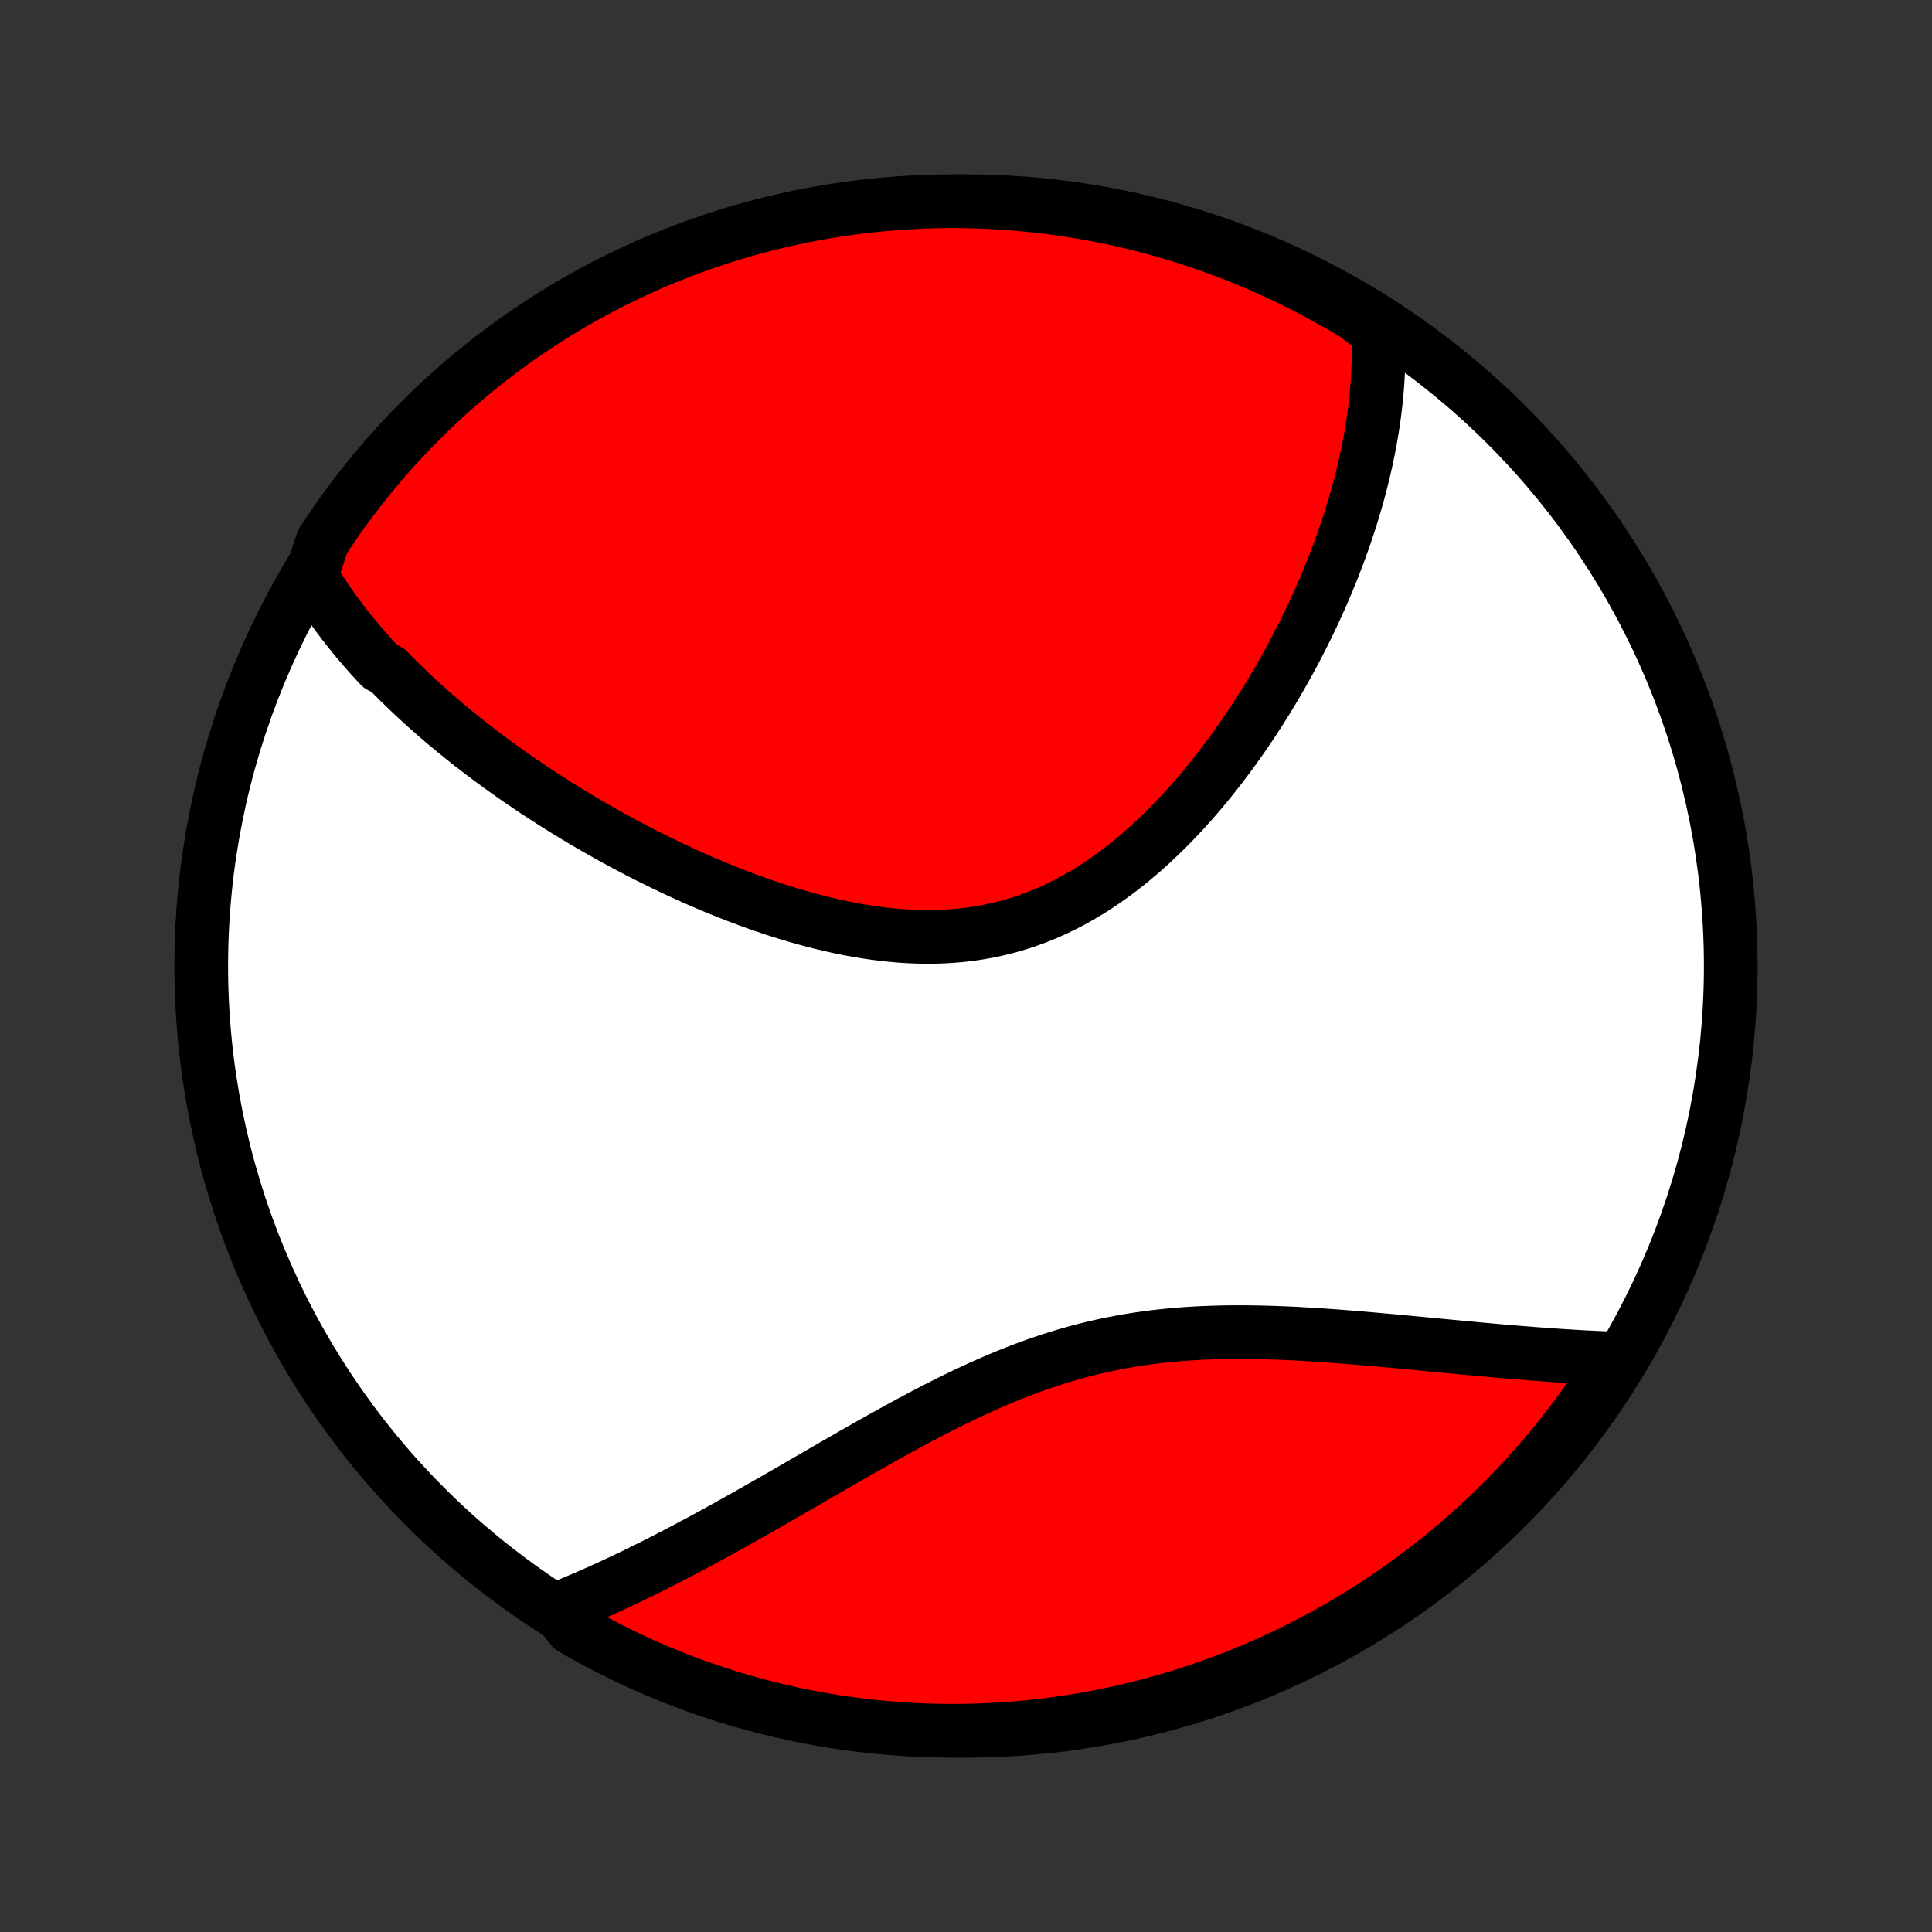 <?xml version="1.0" encoding="utf-8" standalone="no"?>
<!DOCTYPE svg PUBLIC "-//W3C//DTD SVG 1.1//EN"
  "http://www.w3.org/Graphics/SVG/1.1/DTD/svg11.dtd">
<!-- Created with matplotlib (http://matplotlib.org/) -->
<svg height="72pt" version="1.1" viewBox="0 0 72 72" width="72pt" xmlns="http://www.w3.org/2000/svg" xmlns:xlink="http://www.w3.org/1999/xlink">
 <rect x="0" y="0" width="72" height="72" fill="#333333" stroke="none"/>
 <defs>
  <style type="text/css">
*{stroke-linecap:butt;stroke-linejoin:round;}
  </style>
 </defs>
 <g id="figure_1">
  <g id="patch_1">
   <path d="
M0 72
L72 72
L72 0
L0 0
z
" style="fill:none;"/>
  </g>
  <g id="axes_1">
   <g id="PatchCollection_1">
    <defs>
     <path d="
M36 -7.5
C43.558 -7.5 50.808 -10.503 56.153 -15.848
C61.497 -21.192 64.5 -28.442 64.5 -36
C64.5 -43.558 61.497 -50.808 56.153 -56.153
C50.808 -61.497 43.558 -64.5 36 -64.5
C28.442 -64.5 21.192 -61.497 15.848 -56.153
C10.503 -50.808 7.5 -43.558 7.5 -36
C7.5 -28.442 10.503 -21.192 15.848 -15.848
C21.192 -10.503 28.442 -7.5 36 -7.5
z
" id="C0_0_a811fe30f3"/>
     <path d="
M11.6 -50.543
L11.709 -50.36
L11.82 -50.179
L11.933 -50
L12.049 -49.823
L12.166 -49.647
L12.286 -49.473
L12.408 -49.3
L12.531 -49.129
L12.657 -48.96
L12.785 -48.791
L12.914 -48.624
L13.046 -48.459
L13.179 -48.294
L13.314 -48.131
L13.451 -47.969
L13.59 -47.808
L13.731 -47.648
L13.873 -47.489
L14.017 -47.331
L14.163 -47.174
L14.461 -47.017
L14.612 -46.862
L14.766 -46.707
L14.921 -46.553
L15.078 -46.4
L15.236 -46.248
L15.397 -46.096
L15.56 -45.944
L15.724 -45.794
L15.89 -45.644
L16.058 -45.494
L16.229 -45.345
L16.401 -45.197
L16.575 -45.048
L16.751 -44.901
L16.929 -44.754
L17.109 -44.607
L17.292 -44.46
L17.476 -44.314
L17.663 -44.168
L17.851 -44.023
L18.042 -43.878
L18.235 -43.733
L18.431 -43.589
L18.629 -43.444
L18.829 -43.3
L19.032 -43.157
L19.236 -43.013
L19.444 -42.87
L19.654 -42.727
L19.866 -42.585
L20.081 -42.442
L20.299 -42.3
L20.519 -42.159
L20.741 -42.017
L20.967 -41.876
L21.195 -41.735
L21.426 -41.595
L21.66 -41.455
L21.896 -41.315
L22.136 -41.176
L22.378 -41.038
L22.623 -40.9
L22.871 -40.762
L23.122 -40.625
L23.376 -40.489
L23.633 -40.354
L23.892 -40.219
L24.155 -40.085
L24.421 -39.953
L24.69 -39.821
L24.962 -39.69
L25.236 -39.561
L25.514 -39.433
L25.795 -39.306
L26.078 -39.181
L26.365 -39.058
L26.654 -38.936
L26.946 -38.816
L27.241 -38.699
L27.539 -38.584
L27.839 -38.471
L28.142 -38.361
L28.447 -38.254
L28.755 -38.15
L29.065 -38.049
L29.377 -37.952
L29.692 -37.858
L30.008 -37.768
L30.326 -37.683
L30.646 -37.602
L30.968 -37.526
L31.29 -37.454
L31.614 -37.388
L31.94 -37.328
L32.266 -37.274
L32.592 -37.226
L32.919 -37.184
L33.247 -37.149
L33.575 -37.121
L33.902 -37.101
L34.229 -37.088
L34.555 -37.084
L34.881 -37.087
L35.206 -37.099
L35.529 -37.119
L35.851 -37.149
L36.171 -37.187
L36.49 -37.234
L36.806 -37.291
L37.12 -37.356
L37.432 -37.431
L37.741 -37.515
L38.047 -37.608
L38.35 -37.711
L38.651 -37.822
L38.947 -37.942
L39.241 -38.071
L39.531 -38.208
L39.817 -38.352
L40.1 -38.505
L40.379 -38.666
L40.654 -38.833
L40.926 -39.008
L41.193 -39.189
L41.456 -39.376
L41.716 -39.569
L41.971 -39.768
L42.222 -39.972
L42.469 -40.18
L42.712 -40.393
L42.951 -40.611
L43.185 -40.832
L43.416 -41.056
L43.642 -41.284
L43.865 -41.514
L44.083 -41.748
L44.297 -41.983
L44.507 -42.221
L44.713 -42.46
L44.915 -42.701
L45.114 -42.944
L45.308 -43.188
L45.498 -43.432
L45.684 -43.678
L45.867 -43.924
L46.046 -44.17
L46.221 -44.417
L46.393 -44.665
L46.561 -44.912
L46.725 -45.159
L46.886 -45.406
L47.043 -45.653
L47.197 -45.9
L47.347 -46.146
L47.494 -46.391
L47.637 -46.636
L47.778 -46.881
L47.915 -47.125
L48.049 -47.368
L48.18 -47.61
L48.308 -47.852
L48.432 -48.093
L48.554 -48.332
L48.673 -48.572
L48.789 -48.81
L48.902 -49.047
L49.012 -49.283
L49.119 -49.519
L49.224 -49.754
L49.326 -49.987
L49.425 -50.22
L49.521 -50.452
L49.615 -50.683
L49.707 -50.913
L49.795 -51.143
L49.882 -51.371
L49.965 -51.599
L50.046 -51.826
L50.125 -52.052
L50.201 -52.277
L50.275 -52.502
L50.347 -52.726
L50.416 -52.949
L50.482 -53.172
L50.547 -53.394
L50.609 -53.615
L50.668 -53.836
L50.725 -54.056
L50.78 -54.275
L50.833 -54.494
L50.883 -54.713
L50.931 -54.931
L50.977 -55.149
L51.02 -55.367
L51.061 -55.584
L51.099 -55.801
L51.135 -56.017
L51.169 -56.234
L51.2 -56.45
L51.229 -56.666
L51.255 -56.882
L51.279 -57.098
L51.3 -57.314
L51.319 -57.529
L51.335 -57.745
L51.348 -57.961
L51.359 -58.177
L51.367 -58.393
L51.372 -58.609
L51.375 -58.826
L51.374 -59.042
L51.37 -59.259
L51.364 -59.476
L51.354 -59.694
L50.978 -59.912
L50.553 -60.247
L50.123 -60.504
L49.689 -60.755
L49.25 -60.997
L48.808 -61.233
L48.362 -61.46
L47.912 -61.679
L47.458 -61.891
L47.001 -62.095
L46.54 -62.291
L46.077 -62.479
L45.61 -62.659
L45.14 -62.831
L44.667 -62.995
L44.192 -63.15
L43.715 -63.297
L43.235 -63.436
L42.752 -63.566
L42.268 -63.688
L41.782 -63.802
L41.294 -63.907
L40.805 -64.004
L40.314 -64.092
L39.821 -64.172
L39.328 -64.243
L38.833 -64.305
L38.338 -64.359
L37.842 -64.404
L37.345 -64.44
L36.848 -64.468
L36.351 -64.487
L35.853 -64.498
L35.356 -64.5
L34.859 -64.493
L34.362 -64.477
L33.866 -64.453
L33.37 -64.42
L32.875 -64.378
L32.381 -64.328
L31.889 -64.269
L31.397 -64.202
L30.907 -64.126
L30.418 -64.041
L29.931 -63.948
L29.446 -63.846
L28.963 -63.736
L28.482 -63.618
L28.004 -63.491
L27.527 -63.355
L27.054 -63.212
L26.583 -63.059
L26.115 -62.899
L25.65 -62.731
L25.188 -62.554
L24.729 -62.37
L24.274 -62.177
L23.823 -61.976
L23.375 -61.767
L22.931 -61.551
L22.491 -61.327
L22.055 -61.095
L21.623 -60.855
L21.196 -60.608
L20.773 -60.353
L20.355 -60.091
L19.942 -59.822
L19.533 -59.545
L19.13 -59.261
L18.732 -58.971
L18.338 -58.673
L17.951 -58.368
L17.569 -58.056
L17.192 -57.738
L16.821 -57.413
L16.456 -57.081
L16.097 -56.743
L15.744 -56.399
L15.397 -56.049
L15.057 -55.692
L14.723 -55.33
L14.395 -54.961
L14.074 -54.587
L13.759 -54.207
L13.452 -53.822
L13.151 -53.431
L12.857 -53.035
L12.57 -52.633
L12.291 -52.227
L12.018 -51.815
z
" id="C0_1_4bde1d9b12"/>
     <path d="
M20.76 -12.029
L20.964 -12.111
L21.169 -12.194
L21.375 -12.28
L21.583 -12.367
L21.791 -12.456
L22 -12.547
L22.21 -12.64
L22.422 -12.735
L22.635 -12.831
L22.849 -12.929
L23.064 -13.03
L23.281 -13.132
L23.499 -13.236
L23.718 -13.342
L23.939 -13.45
L24.161 -13.56
L24.385 -13.672
L24.61 -13.786
L24.837 -13.902
L25.066 -14.02
L25.296 -14.14
L25.528 -14.262
L25.762 -14.386
L25.997 -14.511
L26.235 -14.639
L26.474 -14.769
L26.715 -14.901
L26.958 -15.035
L27.203 -15.171
L27.45 -15.309
L27.698 -15.448
L27.949 -15.59
L28.202 -15.733
L28.457 -15.879
L28.714 -16.026
L28.974 -16.174
L29.235 -16.325
L29.499 -16.477
L29.765 -16.631
L30.032 -16.786
L30.303 -16.942
L30.575 -17.1
L30.85 -17.259
L31.126 -17.419
L31.405 -17.579
L31.687 -17.741
L31.97 -17.903
L32.256 -18.066
L32.544 -18.229
L32.834 -18.392
L33.127 -18.555
L33.422 -18.718
L33.719 -18.88
L34.018 -19.042
L34.319 -19.202
L34.623 -19.361
L34.928 -19.519
L35.236 -19.675
L35.546 -19.829
L35.858 -19.98
L36.172 -20.129
L36.488 -20.275
L36.806 -20.417
L37.126 -20.556
L37.447 -20.691
L37.771 -20.822
L38.096 -20.949
L38.424 -21.07
L38.753 -21.187
L39.083 -21.299
L39.415 -21.405
L39.749 -21.506
L40.084 -21.601
L40.42 -21.69
L40.757 -21.774
L41.096 -21.851
L41.435 -21.922
L41.776 -21.988
L42.117 -22.048
L42.459 -22.101
L42.8 -22.149
L43.143 -22.192
L43.485 -22.229
L43.828 -22.261
L44.17 -22.288
L44.512 -22.31
L44.854 -22.327
L45.195 -22.34
L45.535 -22.349
L45.874 -22.354
L46.212 -22.355
L46.549 -22.354
L46.885 -22.348
L47.219 -22.34
L47.551 -22.33
L47.882 -22.317
L48.211 -22.302
L48.537 -22.284
L48.862 -22.265
L49.185 -22.245
L49.505 -22.223
L49.823 -22.2
L50.138 -22.175
L50.451 -22.15
L50.762 -22.125
L51.069 -22.098
L51.374 -22.071
L51.677 -22.044
L51.977 -22.017
L52.273 -21.989
L52.568 -21.961
L52.859 -21.934
L53.147 -21.906
L53.433 -21.879
L53.716 -21.852
L53.996 -21.825
L54.273 -21.799
L54.547 -21.773
L54.819 -21.748
L55.087 -21.723
L55.353 -21.699
L55.617 -21.675
L55.877 -21.652
L56.135 -21.63
L56.39 -21.609
L56.642 -21.588
L56.892 -21.568
L57.139 -21.548
L57.384 -21.53
L57.626 -21.512
L57.865 -21.495
L58.103 -21.479
L58.337 -21.464
L58.57 -21.45
L58.8 -21.436
L59.028 -21.423
L59.253 -21.412
L59.477 -21.401
L59.698 -21.391
L59.917 -21.382
L60.134 -21.373
L60.168 -21.366
L59.901 -20.895
L59.626 -20.475
L59.344 -20.061
L59.055 -19.651
L58.759 -19.246
L58.457 -18.846
L58.147 -18.451
L57.831 -18.062
L57.507 -17.678
L57.178 -17.3
L56.842 -16.928
L56.499 -16.561
L56.151 -16.2
L55.796 -15.845
L55.435 -15.497
L55.068 -15.155
L54.696 -14.819
L54.317 -14.489
L53.934 -14.166
L53.544 -13.85
L53.15 -13.54
L52.75 -13.237
L52.345 -12.941
L51.935 -12.653
L51.52 -12.371
L51.1 -12.096
L50.676 -11.829
L50.248 -11.569
L49.815 -11.317
L49.377 -11.072
L48.936 -10.835
L48.491 -10.605
L48.042 -10.383
L47.589 -10.169
L47.133 -9.963
L46.674 -9.765
L46.211 -9.574
L45.745 -9.392
L45.276 -9.218
L44.804 -9.052
L44.33 -8.894
L43.853 -8.744
L43.374 -8.603
L42.892 -8.47
L42.408 -8.346
L41.923 -8.23
L41.435 -8.122
L40.946 -8.023
L40.456 -7.932
L39.964 -7.85
L39.471 -7.777
L38.976 -7.712
L38.481 -7.656
L37.985 -7.608
L37.489 -7.569
L36.992 -7.539
L36.495 -7.517
L35.997 -7.504
L35.5 -7.5
L35.003 -7.504
L34.506 -7.517
L34.009 -7.539
L33.513 -7.57
L33.018 -7.609
L32.524 -7.656
L32.031 -7.713
L31.539 -7.778
L31.048 -7.851
L30.559 -7.933
L30.072 -8.024
L29.586 -8.123
L29.102 -8.231
L28.621 -8.347
L28.142 -8.472
L27.665 -8.605
L27.19 -8.746
L26.719 -8.896
L26.25 -9.054
L25.784 -9.22
L25.321 -9.394
L24.862 -9.576
L24.405 -9.767
L23.953 -9.965
L23.504 -10.171
L23.059 -10.386
L22.618 -10.608
L22.18 -10.837
L21.748 -11.075
L21.319 -11.32
z
" id="C0_2_ab6da94caa"/>
    </defs>
    <g clip-path="url(#p1bffca34e9)">
     <use style="fill:#ffffff;stroke:#000000;stroke-width:2.0;" x="0.0" xlink:href="#C0_0_a811fe30f3" y="72.0"/>
    </g>
    <g clip-path="url(#p1bffca34e9)">
     <use style="fill:#ff0000;stroke:#000000;stroke-width:2.0;" x="0.0" xlink:href="#C0_1_4bde1d9b12" y="72.0"/>
    </g>
    <g clip-path="url(#p1bffca34e9)">
     <use style="fill:#ff0000;stroke:#000000;stroke-width:2.0;" x="0.0" xlink:href="#C0_2_ab6da94caa" y="72.0"/>
    </g>
   </g>
  </g>
 </g>
 <defs>
  <clipPath id="p1bffca34e9">
   <rect height="72.0" width="72.0" x="0.0" y="0.0"/>
  </clipPath>
 </defs>
</svg>
